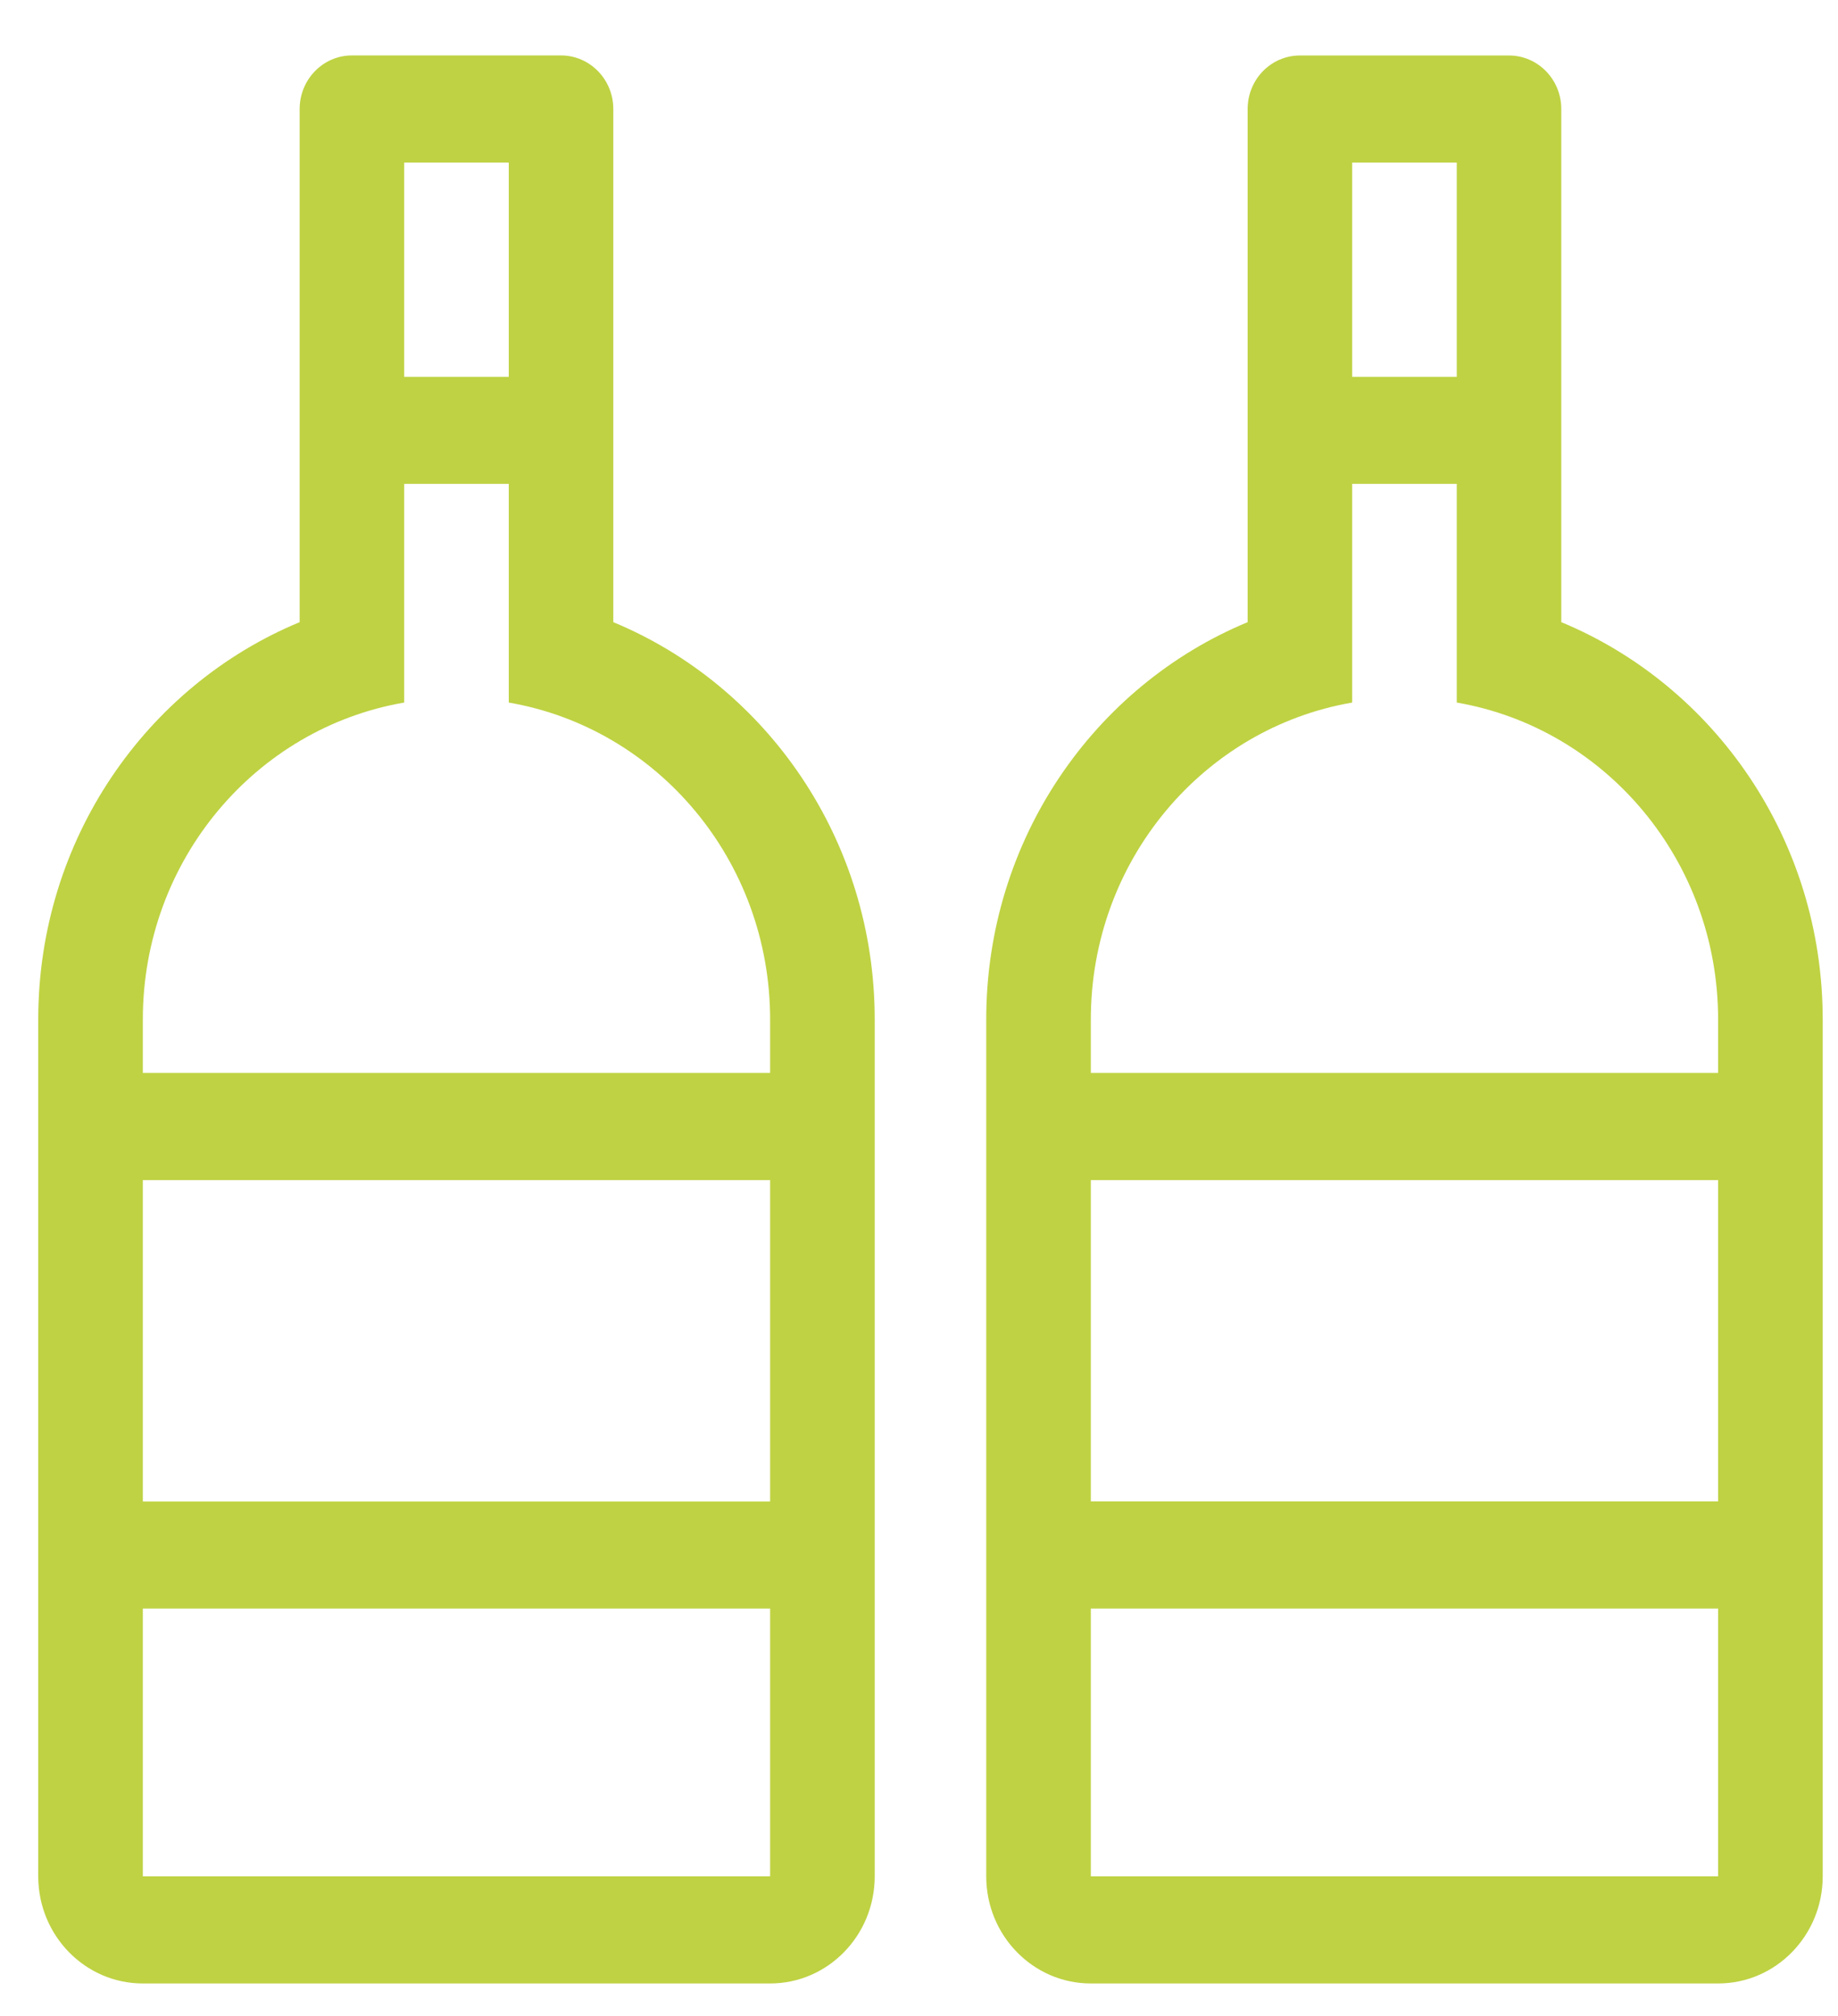 <svg width="31" height="34" viewBox="0 0 31 34" fill="none" xmlns="http://www.w3.org/2000/svg">
<path fill-rule="evenodd" clip-rule="evenodd" d="M5.936 0.935C5.449 0.935 5.054 1.34 5.054 1.839V10.493C2.469 11.565 0.645 14.161 0.645 17.194V31.645C0.645 32.643 1.435 33.452 2.409 33.452H12.989C13.963 33.452 14.753 32.643 14.753 31.645V17.194C14.753 14.161 12.929 11.565 10.344 10.493V1.839C10.344 1.34 9.949 0.935 9.462 0.935H5.936ZM8.581 10.882L8.581 10.871V8.161H6.817V10.024L6.817 10.024V11.849C4.315 12.279 2.409 14.508 2.409 17.194V18.096H12.989V17.194C12.989 14.508 11.083 12.279 8.581 11.849V10.882ZM12.989 19.903H2.409V25.323H12.989V19.903ZM2.409 31.645V27.129H12.989V31.645H2.409ZM8.581 2.742V6.355H6.817V2.742H8.581ZM21.924 0.936C21.437 0.936 21.043 1.34 21.043 1.839V10.493C18.458 11.565 16.634 14.161 16.634 17.194V31.645C16.634 32.643 17.424 33.452 18.398 33.452H28.978C29.952 33.452 30.742 32.643 30.742 31.645V17.194C30.742 14.161 28.918 11.565 26.333 10.493V1.839C26.333 1.34 25.938 0.936 25.451 0.936H21.924ZM24.57 10.882L24.57 10.871V8.161H22.806V10.024L22.806 10.024V11.849C20.304 12.279 18.398 14.508 18.398 17.194V18.096H28.978V17.194C28.978 14.508 27.072 12.279 24.57 11.849V10.882ZM28.978 19.903H18.398V25.322H28.978V19.903ZM18.398 31.645V27.129H28.978V31.645H18.398ZM24.57 2.742V6.355H22.806V2.742H24.57Z" fill="#BFD243"/>
</svg>
